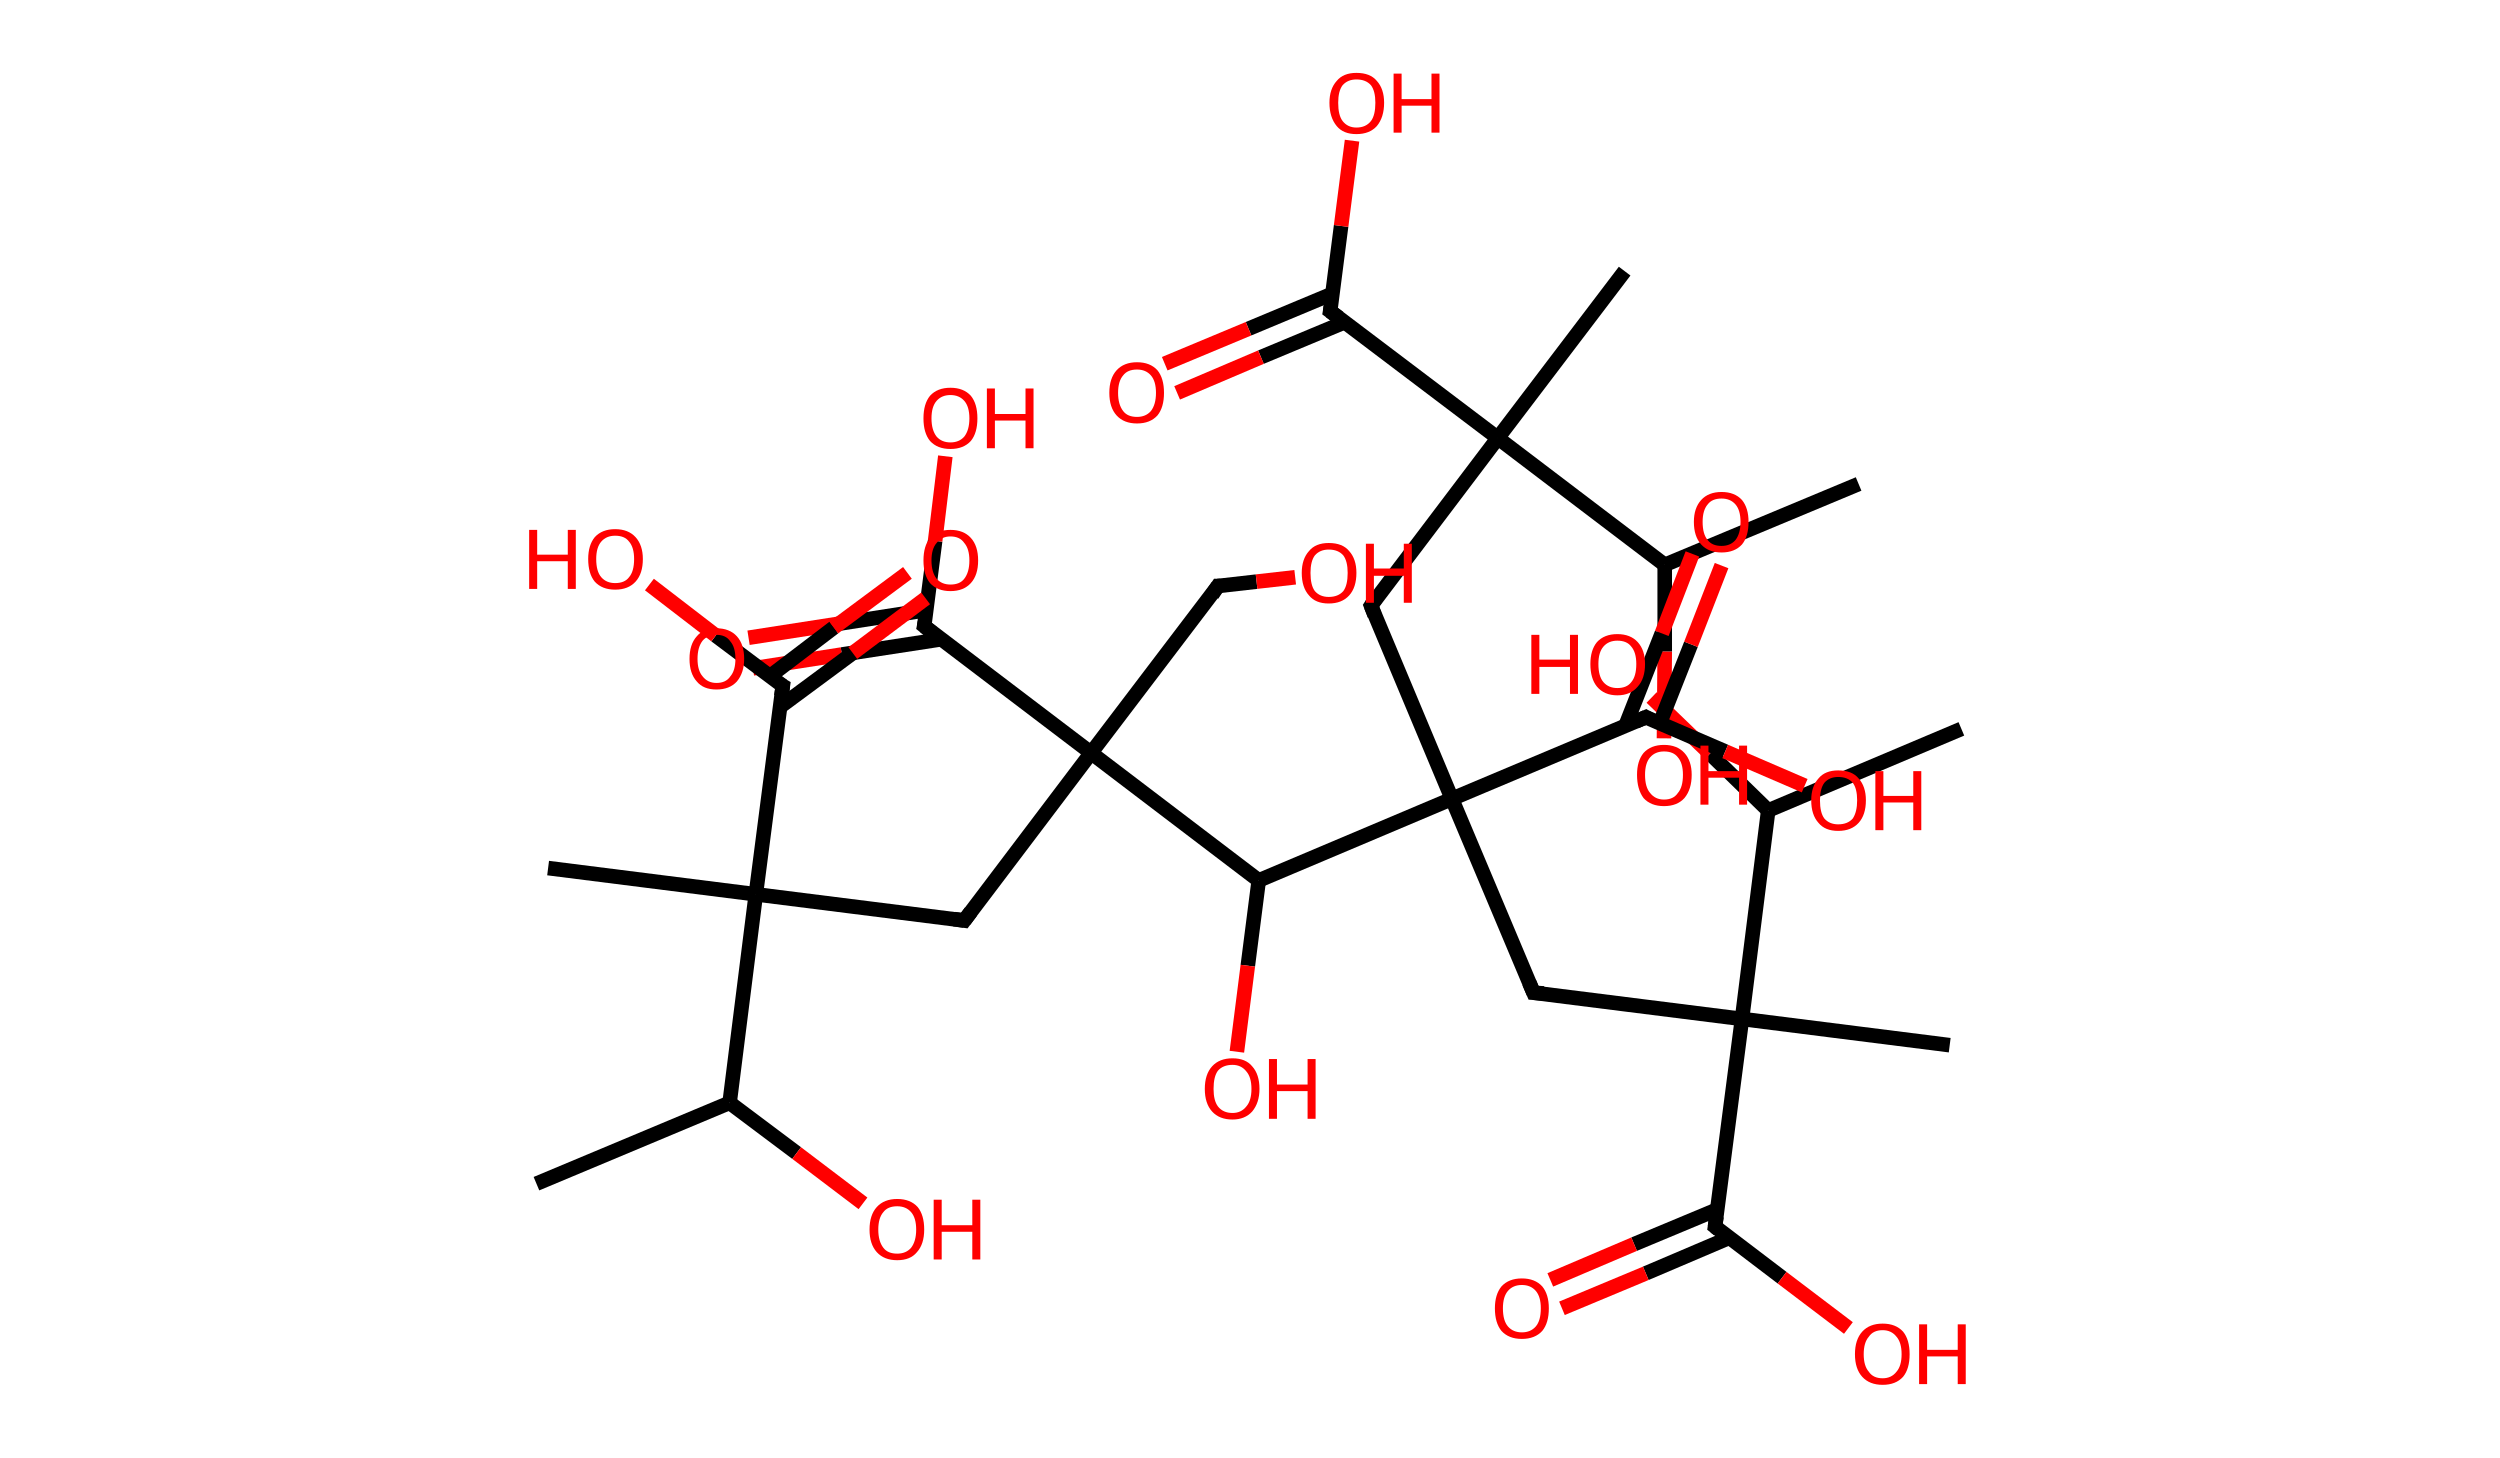 <?xml version='1.0' encoding='ASCII' standalone='yes'?>
<svg xmlns="http://www.w3.org/2000/svg" xmlns:rdkit="http://www.rdkit.org/xml" xmlns:xlink="http://www.w3.org/1999/xlink" version="1.1" baseProfile="full" xml:space="preserve" width="343px" height="200px" viewBox="0 0 343 200">
<!-- END OF HEADER -->
<rect style="opacity:1.0;fill:#FFFFFF;stroke:none" width="343.0" height="200.0" x="0.0" y="0.0"> </rect>
<path class="bond-0 atom-0 atom-1" d="M 73.6,162.4 L 100.1,151.3" style="fill:none;fill-rule:evenodd;stroke:#000000;stroke-width:2.0px;stroke-linecap:butt;stroke-linejoin:miter;stroke-opacity:1"/>
<path class="bond-1 atom-1 atom-2" d="M 100.1,151.3 L 109.3,158.2" style="fill:none;fill-rule:evenodd;stroke:#000000;stroke-width:2.0px;stroke-linecap:butt;stroke-linejoin:miter;stroke-opacity:1"/>
<path class="bond-1 atom-1 atom-2" d="M 109.3,158.2 L 118.4,165.1" style="fill:none;fill-rule:evenodd;stroke:#FF0000;stroke-width:2.0px;stroke-linecap:butt;stroke-linejoin:miter;stroke-opacity:1"/>
<path class="bond-2 atom-1 atom-3" d="M 100.1,151.3 L 103.7,122.7" style="fill:none;fill-rule:evenodd;stroke:#000000;stroke-width:2.0px;stroke-linecap:butt;stroke-linejoin:miter;stroke-opacity:1"/>
<path class="bond-3 atom-3 atom-4" d="M 103.7,122.7 L 75.2,119.1" style="fill:none;fill-rule:evenodd;stroke:#000000;stroke-width:2.0px;stroke-linecap:butt;stroke-linejoin:miter;stroke-opacity:1"/>
<path class="bond-4 atom-3 atom-5" d="M 103.7,122.7 L 132.3,126.3" style="fill:none;fill-rule:evenodd;stroke:#000000;stroke-width:2.0px;stroke-linecap:butt;stroke-linejoin:miter;stroke-opacity:1"/>
<path class="bond-5 atom-5 atom-6" d="M 132.3,126.3 L 149.7,103.3" style="fill:none;fill-rule:evenodd;stroke:#000000;stroke-width:2.0px;stroke-linecap:butt;stroke-linejoin:miter;stroke-opacity:1"/>
<path class="bond-6 atom-6 atom-7" d="M 149.7,103.3 L 167.1,80.4" style="fill:none;fill-rule:evenodd;stroke:#000000;stroke-width:2.0px;stroke-linecap:butt;stroke-linejoin:miter;stroke-opacity:1"/>
<path class="bond-7 atom-7 atom-8" d="M 167.1,80.4 L 172.4,79.8" style="fill:none;fill-rule:evenodd;stroke:#000000;stroke-width:2.0px;stroke-linecap:butt;stroke-linejoin:miter;stroke-opacity:1"/>
<path class="bond-7 atom-7 atom-8" d="M 172.4,79.8 L 177.7,79.2" style="fill:none;fill-rule:evenodd;stroke:#FF0000;stroke-width:2.0px;stroke-linecap:butt;stroke-linejoin:miter;stroke-opacity:1"/>
<path class="bond-8 atom-6 atom-9" d="M 149.7,103.3 L 126.8,85.9" style="fill:none;fill-rule:evenodd;stroke:#000000;stroke-width:2.0px;stroke-linecap:butt;stroke-linejoin:miter;stroke-opacity:1"/>
<path class="bond-9 atom-9 atom-10" d="M 127.1,83.7 L 114.9,85.6" style="fill:none;fill-rule:evenodd;stroke:#000000;stroke-width:2.0px;stroke-linecap:butt;stroke-linejoin:miter;stroke-opacity:1"/>
<path class="bond-9 atom-9 atom-10" d="M 114.9,85.6 L 102.7,87.5" style="fill:none;fill-rule:evenodd;stroke:#FF0000;stroke-width:2.0px;stroke-linecap:butt;stroke-linejoin:miter;stroke-opacity:1"/>
<path class="bond-9 atom-9 atom-10" d="M 129.2,87.7 L 115.5,89.8" style="fill:none;fill-rule:evenodd;stroke:#000000;stroke-width:2.0px;stroke-linecap:butt;stroke-linejoin:miter;stroke-opacity:1"/>
<path class="bond-9 atom-9 atom-10" d="M 115.5,89.8 L 103.3,91.7" style="fill:none;fill-rule:evenodd;stroke:#FF0000;stroke-width:2.0px;stroke-linecap:butt;stroke-linejoin:miter;stroke-opacity:1"/>
<path class="bond-10 atom-9 atom-11" d="M 126.8,85.9 L 128.3,74.2" style="fill:none;fill-rule:evenodd;stroke:#000000;stroke-width:2.0px;stroke-linecap:butt;stroke-linejoin:miter;stroke-opacity:1"/>
<path class="bond-10 atom-9 atom-11" d="M 128.3,74.2 L 129.7,62.6" style="fill:none;fill-rule:evenodd;stroke:#FF0000;stroke-width:2.0px;stroke-linecap:butt;stroke-linejoin:miter;stroke-opacity:1"/>
<path class="bond-11 atom-6 atom-12" d="M 149.7,103.3 L 172.7,120.8" style="fill:none;fill-rule:evenodd;stroke:#000000;stroke-width:2.0px;stroke-linecap:butt;stroke-linejoin:miter;stroke-opacity:1"/>
<path class="bond-12 atom-12 atom-13" d="M 172.7,120.8 L 171.2,132.5" style="fill:none;fill-rule:evenodd;stroke:#000000;stroke-width:2.0px;stroke-linecap:butt;stroke-linejoin:miter;stroke-opacity:1"/>
<path class="bond-12 atom-12 atom-13" d="M 171.2,132.5 L 169.7,144.3" style="fill:none;fill-rule:evenodd;stroke:#FF0000;stroke-width:2.0px;stroke-linecap:butt;stroke-linejoin:miter;stroke-opacity:1"/>
<path class="bond-13 atom-12 atom-14" d="M 172.7,120.8 L 199.2,109.6" style="fill:none;fill-rule:evenodd;stroke:#000000;stroke-width:2.0px;stroke-linecap:butt;stroke-linejoin:miter;stroke-opacity:1"/>
<path class="bond-14 atom-14 atom-15" d="M 199.2,109.6 L 210.4,136.2" style="fill:none;fill-rule:evenodd;stroke:#000000;stroke-width:2.0px;stroke-linecap:butt;stroke-linejoin:miter;stroke-opacity:1"/>
<path class="bond-15 atom-15 atom-16" d="M 210.4,136.2 L 239.0,139.8" style="fill:none;fill-rule:evenodd;stroke:#000000;stroke-width:2.0px;stroke-linecap:butt;stroke-linejoin:miter;stroke-opacity:1"/>
<path class="bond-16 atom-16 atom-17" d="M 239.0,139.8 L 267.5,143.4" style="fill:none;fill-rule:evenodd;stroke:#000000;stroke-width:2.0px;stroke-linecap:butt;stroke-linejoin:miter;stroke-opacity:1"/>
<path class="bond-17 atom-16 atom-18" d="M 239.0,139.8 L 235.3,168.3" style="fill:none;fill-rule:evenodd;stroke:#000000;stroke-width:2.0px;stroke-linecap:butt;stroke-linejoin:miter;stroke-opacity:1"/>
<path class="bond-18 atom-18 atom-19" d="M 235.7,165.9 L 224.2,170.7" style="fill:none;fill-rule:evenodd;stroke:#000000;stroke-width:2.0px;stroke-linecap:butt;stroke-linejoin:miter;stroke-opacity:1"/>
<path class="bond-18 atom-18 atom-19" d="M 224.2,170.7 L 212.7,175.6" style="fill:none;fill-rule:evenodd;stroke:#FF0000;stroke-width:2.0px;stroke-linecap:butt;stroke-linejoin:miter;stroke-opacity:1"/>
<path class="bond-18 atom-18 atom-19" d="M 237.3,169.8 L 225.8,174.7" style="fill:none;fill-rule:evenodd;stroke:#000000;stroke-width:2.0px;stroke-linecap:butt;stroke-linejoin:miter;stroke-opacity:1"/>
<path class="bond-18 atom-18 atom-19" d="M 225.8,174.7 L 214.3,179.5" style="fill:none;fill-rule:evenodd;stroke:#FF0000;stroke-width:2.0px;stroke-linecap:butt;stroke-linejoin:miter;stroke-opacity:1"/>
<path class="bond-19 atom-18 atom-20" d="M 235.3,168.3 L 244.5,175.3" style="fill:none;fill-rule:evenodd;stroke:#000000;stroke-width:2.0px;stroke-linecap:butt;stroke-linejoin:miter;stroke-opacity:1"/>
<path class="bond-19 atom-18 atom-20" d="M 244.5,175.3 L 253.6,182.2" style="fill:none;fill-rule:evenodd;stroke:#FF0000;stroke-width:2.0px;stroke-linecap:butt;stroke-linejoin:miter;stroke-opacity:1"/>
<path class="bond-20 atom-16 atom-21" d="M 239.0,139.8 L 242.6,111.2" style="fill:none;fill-rule:evenodd;stroke:#000000;stroke-width:2.0px;stroke-linecap:butt;stroke-linejoin:miter;stroke-opacity:1"/>
<path class="bond-21 atom-21 atom-22" d="M 242.6,111.2 L 269.1,100.0" style="fill:none;fill-rule:evenodd;stroke:#000000;stroke-width:2.0px;stroke-linecap:butt;stroke-linejoin:miter;stroke-opacity:1"/>
<path class="bond-22 atom-21 atom-23" d="M 242.6,111.2 L 234.6,103.4" style="fill:none;fill-rule:evenodd;stroke:#000000;stroke-width:2.0px;stroke-linecap:butt;stroke-linejoin:miter;stroke-opacity:1"/>
<path class="bond-22 atom-21 atom-23" d="M 234.6,103.4 L 226.6,95.7" style="fill:none;fill-rule:evenodd;stroke:#FF0000;stroke-width:2.0px;stroke-linecap:butt;stroke-linejoin:miter;stroke-opacity:1"/>
<path class="bond-23 atom-14 atom-24" d="M 199.2,109.6 L 188.1,83.1" style="fill:none;fill-rule:evenodd;stroke:#000000;stroke-width:2.0px;stroke-linecap:butt;stroke-linejoin:miter;stroke-opacity:1"/>
<path class="bond-24 atom-24 atom-25" d="M 188.1,83.1 L 205.5,60.1" style="fill:none;fill-rule:evenodd;stroke:#000000;stroke-width:2.0px;stroke-linecap:butt;stroke-linejoin:miter;stroke-opacity:1"/>
<path class="bond-25 atom-25 atom-26" d="M 205.5,60.1 L 222.9,37.2" style="fill:none;fill-rule:evenodd;stroke:#000000;stroke-width:2.0px;stroke-linecap:butt;stroke-linejoin:miter;stroke-opacity:1"/>
<path class="bond-26 atom-25 atom-27" d="M 205.5,60.1 L 182.5,42.7" style="fill:none;fill-rule:evenodd;stroke:#000000;stroke-width:2.0px;stroke-linecap:butt;stroke-linejoin:miter;stroke-opacity:1"/>
<path class="bond-27 atom-27 atom-28" d="M 182.8,40.3 L 171.3,45.1" style="fill:none;fill-rule:evenodd;stroke:#000000;stroke-width:2.0px;stroke-linecap:butt;stroke-linejoin:miter;stroke-opacity:1"/>
<path class="bond-27 atom-27 atom-28" d="M 171.3,45.1 L 159.8,49.9" style="fill:none;fill-rule:evenodd;stroke:#FF0000;stroke-width:2.0px;stroke-linecap:butt;stroke-linejoin:miter;stroke-opacity:1"/>
<path class="bond-27 atom-27 atom-28" d="M 184.5,44.2 L 173.0,49.0" style="fill:none;fill-rule:evenodd;stroke:#000000;stroke-width:2.0px;stroke-linecap:butt;stroke-linejoin:miter;stroke-opacity:1"/>
<path class="bond-27 atom-27 atom-28" d="M 173.0,49.0 L 161.5,53.9" style="fill:none;fill-rule:evenodd;stroke:#FF0000;stroke-width:2.0px;stroke-linecap:butt;stroke-linejoin:miter;stroke-opacity:1"/>
<path class="bond-28 atom-27 atom-29" d="M 182.5,42.7 L 184.0,31.0" style="fill:none;fill-rule:evenodd;stroke:#000000;stroke-width:2.0px;stroke-linecap:butt;stroke-linejoin:miter;stroke-opacity:1"/>
<path class="bond-28 atom-27 atom-29" d="M 184.0,31.0 L 185.5,19.3" style="fill:none;fill-rule:evenodd;stroke:#FF0000;stroke-width:2.0px;stroke-linecap:butt;stroke-linejoin:miter;stroke-opacity:1"/>
<path class="bond-29 atom-25 atom-30" d="M 205.5,60.1 L 228.4,77.5" style="fill:none;fill-rule:evenodd;stroke:#000000;stroke-width:2.0px;stroke-linecap:butt;stroke-linejoin:miter;stroke-opacity:1"/>
<path class="bond-30 atom-30 atom-31" d="M 228.4,77.5 L 255.0,66.4" style="fill:none;fill-rule:evenodd;stroke:#000000;stroke-width:2.0px;stroke-linecap:butt;stroke-linejoin:miter;stroke-opacity:1"/>
<path class="bond-31 atom-30 atom-32" d="M 228.4,77.5 L 228.4,89.4" style="fill:none;fill-rule:evenodd;stroke:#000000;stroke-width:2.0px;stroke-linecap:butt;stroke-linejoin:miter;stroke-opacity:1"/>
<path class="bond-31 atom-30 atom-32" d="M 228.4,89.4 L 228.3,101.3" style="fill:none;fill-rule:evenodd;stroke:#FF0000;stroke-width:2.0px;stroke-linecap:butt;stroke-linejoin:miter;stroke-opacity:1"/>
<path class="bond-32 atom-14 atom-33" d="M 199.2,109.6 L 225.8,98.4" style="fill:none;fill-rule:evenodd;stroke:#000000;stroke-width:2.0px;stroke-linecap:butt;stroke-linejoin:miter;stroke-opacity:1"/>
<path class="bond-33 atom-33 atom-34" d="M 227.7,99.3 L 232.0,88.4" style="fill:none;fill-rule:evenodd;stroke:#000000;stroke-width:2.0px;stroke-linecap:butt;stroke-linejoin:miter;stroke-opacity:1"/>
<path class="bond-33 atom-33 atom-34" d="M 232.0,88.4 L 236.2,77.6" style="fill:none;fill-rule:evenodd;stroke:#FF0000;stroke-width:2.0px;stroke-linecap:butt;stroke-linejoin:miter;stroke-opacity:1"/>
<path class="bond-33 atom-33 atom-34" d="M 223.0,99.6 L 228.0,86.9" style="fill:none;fill-rule:evenodd;stroke:#000000;stroke-width:2.0px;stroke-linecap:butt;stroke-linejoin:miter;stroke-opacity:1"/>
<path class="bond-33 atom-33 atom-34" d="M 228.0,86.9 L 232.2,76.0" style="fill:none;fill-rule:evenodd;stroke:#FF0000;stroke-width:2.0px;stroke-linecap:butt;stroke-linejoin:miter;stroke-opacity:1"/>
<path class="bond-34 atom-33 atom-35" d="M 225.8,98.4 L 236.7,103.1" style="fill:none;fill-rule:evenodd;stroke:#000000;stroke-width:2.0px;stroke-linecap:butt;stroke-linejoin:miter;stroke-opacity:1"/>
<path class="bond-34 atom-33 atom-35" d="M 236.7,103.1 L 247.6,107.8" style="fill:none;fill-rule:evenodd;stroke:#FF0000;stroke-width:2.0px;stroke-linecap:butt;stroke-linejoin:miter;stroke-opacity:1"/>
<path class="bond-35 atom-3 atom-36" d="M 103.7,122.7 L 107.4,94.1" style="fill:none;fill-rule:evenodd;stroke:#000000;stroke-width:2.0px;stroke-linecap:butt;stroke-linejoin:miter;stroke-opacity:1"/>
<path class="bond-36 atom-36 atom-37" d="M 107.0,97.0 L 117.0,89.6" style="fill:none;fill-rule:evenodd;stroke:#000000;stroke-width:2.0px;stroke-linecap:butt;stroke-linejoin:miter;stroke-opacity:1"/>
<path class="bond-36 atom-36 atom-37" d="M 117.0,89.6 L 127.0,82.1" style="fill:none;fill-rule:evenodd;stroke:#FF0000;stroke-width:2.0px;stroke-linecap:butt;stroke-linejoin:miter;stroke-opacity:1"/>
<path class="bond-36 atom-36 atom-37" d="M 105.6,92.8 L 114.4,86.1" style="fill:none;fill-rule:evenodd;stroke:#000000;stroke-width:2.0px;stroke-linecap:butt;stroke-linejoin:miter;stroke-opacity:1"/>
<path class="bond-36 atom-36 atom-37" d="M 114.4,86.1 L 124.5,78.6" style="fill:none;fill-rule:evenodd;stroke:#FF0000;stroke-width:2.0px;stroke-linecap:butt;stroke-linejoin:miter;stroke-opacity:1"/>
<path class="bond-37 atom-36 atom-38" d="M 107.4,94.1 L 98.2,87.2" style="fill:none;fill-rule:evenodd;stroke:#000000;stroke-width:2.0px;stroke-linecap:butt;stroke-linejoin:miter;stroke-opacity:1"/>
<path class="bond-37 atom-36 atom-38" d="M 98.2,87.2 L 89.1,80.2" style="fill:none;fill-rule:evenodd;stroke:#FF0000;stroke-width:2.0px;stroke-linecap:butt;stroke-linejoin:miter;stroke-opacity:1"/>
<path d="M 130.9,126.1 L 132.3,126.3 L 133.2,125.1" style="fill:none;stroke:#000000;stroke-width:2.0px;stroke-linecap:butt;stroke-linejoin:miter;stroke-opacity:1;"/>
<path d="M 166.3,81.6 L 167.1,80.4 L 167.4,80.4" style="fill:none;stroke:#000000;stroke-width:2.0px;stroke-linecap:butt;stroke-linejoin:miter;stroke-opacity:1;"/>
<path d="M 127.9,86.8 L 126.8,85.9 L 126.9,85.4" style="fill:none;stroke:#000000;stroke-width:2.0px;stroke-linecap:butt;stroke-linejoin:miter;stroke-opacity:1;"/>
<path d="M 209.8,134.8 L 210.4,136.2 L 211.8,136.3" style="fill:none;stroke:#000000;stroke-width:2.0px;stroke-linecap:butt;stroke-linejoin:miter;stroke-opacity:1;"/>
<path d="M 235.5,166.9 L 235.3,168.3 L 235.8,168.7" style="fill:none;stroke:#000000;stroke-width:2.0px;stroke-linecap:butt;stroke-linejoin:miter;stroke-opacity:1;"/>
<path d="M 188.6,84.4 L 188.1,83.1 L 188.9,81.9" style="fill:none;stroke:#000000;stroke-width:2.0px;stroke-linecap:butt;stroke-linejoin:miter;stroke-opacity:1;"/>
<path d="M 183.7,43.6 L 182.5,42.7 L 182.6,42.1" style="fill:none;stroke:#000000;stroke-width:2.0px;stroke-linecap:butt;stroke-linejoin:miter;stroke-opacity:1;"/>
<path d="M 224.4,99.0 L 225.8,98.4 L 226.3,98.7" style="fill:none;stroke:#000000;stroke-width:2.0px;stroke-linecap:butt;stroke-linejoin:miter;stroke-opacity:1;"/>
<path d="M 107.2,95.5 L 107.4,94.1 L 106.9,93.8" style="fill:none;stroke:#000000;stroke-width:2.0px;stroke-linecap:butt;stroke-linejoin:miter;stroke-opacity:1;"/>
<path class="atom-2" d="M 119.3 168.7 Q 119.3 166.7, 120.3 165.6 Q 121.3 164.5, 123.1 164.5 Q 124.9 164.5, 125.9 165.6 Q 126.8 166.7, 126.8 168.7 Q 126.8 170.7, 125.8 171.8 Q 124.9 172.9, 123.1 172.9 Q 121.3 172.9, 120.3 171.8 Q 119.3 170.7, 119.3 168.7 M 123.1 172.0 Q 124.3 172.0, 125.0 171.2 Q 125.7 170.3, 125.7 168.7 Q 125.7 167.1, 125.0 166.3 Q 124.3 165.5, 123.1 165.5 Q 121.8 165.5, 121.2 166.3 Q 120.5 167.1, 120.5 168.7 Q 120.5 170.3, 121.2 171.2 Q 121.8 172.0, 123.1 172.0 " fill="#FF0000"/>
<path class="atom-2" d="M 128.1 164.6 L 129.2 164.6 L 129.2 168.1 L 133.4 168.1 L 133.4 164.6 L 134.5 164.6 L 134.5 172.8 L 133.4 172.8 L 133.4 169.0 L 129.2 169.0 L 129.2 172.8 L 128.1 172.8 L 128.1 164.6 " fill="#FF0000"/>
<path class="atom-8" d="M 178.6 78.6 Q 178.6 76.7, 179.6 75.6 Q 180.5 74.5, 182.3 74.5 Q 184.2 74.5, 185.1 75.6 Q 186.1 76.7, 186.1 78.6 Q 186.1 80.6, 185.1 81.7 Q 184.1 82.8, 182.3 82.8 Q 180.5 82.8, 179.6 81.7 Q 178.6 80.6, 178.6 78.6 M 182.3 81.9 Q 183.6 81.9, 184.3 81.1 Q 184.9 80.3, 184.9 78.6 Q 184.9 77.0, 184.3 76.2 Q 183.6 75.4, 182.3 75.4 Q 181.1 75.4, 180.4 76.2 Q 179.8 77.0, 179.8 78.6 Q 179.8 80.3, 180.4 81.1 Q 181.1 81.9, 182.3 81.9 " fill="#FF0000"/>
<path class="atom-8" d="M 187.4 74.6 L 188.5 74.6 L 188.5 78.0 L 192.6 78.0 L 192.6 74.6 L 193.7 74.6 L 193.7 82.7 L 192.6 82.7 L 192.6 79.0 L 188.5 79.0 L 188.5 82.7 L 187.4 82.7 L 187.4 74.6 " fill="#FF0000"/>
<path class="atom-10" d="M 94.6 90.4 Q 94.6 88.4, 95.6 87.3 Q 96.5 86.2, 98.3 86.2 Q 100.1 86.2, 101.1 87.3 Q 102.1 88.4, 102.1 90.4 Q 102.1 92.3, 101.1 93.5 Q 100.1 94.6, 98.3 94.6 Q 96.5 94.6, 95.6 93.5 Q 94.6 92.4, 94.6 90.4 M 98.3 93.7 Q 99.6 93.7, 100.2 92.8 Q 100.9 92.0, 100.9 90.4 Q 100.9 88.8, 100.2 88.0 Q 99.6 87.1, 98.3 87.1 Q 97.1 87.1, 96.4 87.9 Q 95.7 88.8, 95.7 90.4 Q 95.7 92.0, 96.4 92.8 Q 97.1 93.7, 98.3 93.7 " fill="#FF0000"/>
<path class="atom-11" d="M 126.7 57.4 Q 126.7 55.4, 127.6 54.3 Q 128.6 53.2, 130.4 53.2 Q 132.2 53.2, 133.2 54.3 Q 134.1 55.4, 134.1 57.4 Q 134.1 59.4, 133.2 60.5 Q 132.2 61.6, 130.4 61.6 Q 128.6 61.6, 127.6 60.5 Q 126.7 59.4, 126.7 57.4 M 130.4 60.7 Q 131.6 60.7, 132.3 59.9 Q 133.0 59.0, 133.0 57.4 Q 133.0 55.8, 132.3 55.0 Q 131.6 54.2, 130.4 54.2 Q 129.2 54.2, 128.5 55.0 Q 127.8 55.8, 127.8 57.4 Q 127.8 59.0, 128.5 59.9 Q 129.2 60.7, 130.4 60.7 " fill="#FF0000"/>
<path class="atom-11" d="M 135.4 53.3 L 136.5 53.3 L 136.5 56.8 L 140.7 56.8 L 140.7 53.3 L 141.8 53.3 L 141.8 61.5 L 140.7 61.5 L 140.7 57.7 L 136.5 57.7 L 136.5 61.5 L 135.4 61.5 L 135.4 53.3 " fill="#FF0000"/>
<path class="atom-13" d="M 165.3 149.4 Q 165.3 147.4, 166.3 146.3 Q 167.3 145.2, 169.1 145.2 Q 170.9 145.2, 171.8 146.3 Q 172.8 147.4, 172.8 149.4 Q 172.8 151.3, 171.8 152.5 Q 170.8 153.6, 169.1 153.6 Q 167.3 153.6, 166.3 152.5 Q 165.3 151.4, 165.3 149.4 M 169.1 152.7 Q 170.3 152.7, 171.0 151.8 Q 171.7 151.0, 171.7 149.4 Q 171.7 147.8, 171.0 147.0 Q 170.3 146.1, 169.1 146.1 Q 167.8 146.1, 167.1 146.9 Q 166.5 147.7, 166.5 149.4 Q 166.5 151.0, 167.1 151.8 Q 167.8 152.7, 169.1 152.7 " fill="#FF0000"/>
<path class="atom-13" d="M 174.1 145.3 L 175.2 145.3 L 175.2 148.8 L 179.4 148.8 L 179.4 145.3 L 180.5 145.3 L 180.5 153.5 L 179.4 153.5 L 179.4 149.7 L 175.2 149.7 L 175.2 153.5 L 174.1 153.5 L 174.1 145.3 " fill="#FF0000"/>
<path class="atom-19" d="M 205.1 179.5 Q 205.1 177.6, 206.0 176.5 Q 207.0 175.4, 208.8 175.4 Q 210.6 175.4, 211.6 176.5 Q 212.5 177.6, 212.5 179.5 Q 212.5 181.5, 211.6 182.6 Q 210.6 183.7, 208.8 183.7 Q 207.0 183.7, 206.0 182.6 Q 205.1 181.5, 205.1 179.5 M 208.8 182.8 Q 210.0 182.8, 210.7 182.0 Q 211.4 181.2, 211.4 179.5 Q 211.4 177.9, 210.7 177.1 Q 210.0 176.3, 208.8 176.3 Q 207.6 176.3, 206.9 177.1 Q 206.2 177.9, 206.2 179.5 Q 206.2 181.2, 206.9 182.0 Q 207.6 182.8, 208.8 182.8 " fill="#FF0000"/>
<path class="atom-20" d="M 254.5 185.8 Q 254.5 183.8, 255.5 182.7 Q 256.5 181.6, 258.3 181.6 Q 260.1 181.6, 261.1 182.7 Q 262.0 183.8, 262.0 185.8 Q 262.0 187.8, 261.1 188.9 Q 260.1 190.0, 258.3 190.0 Q 256.5 190.0, 255.5 188.9 Q 254.5 187.8, 254.5 185.8 M 258.3 189.1 Q 259.5 189.1, 260.2 188.2 Q 260.9 187.4, 260.9 185.8 Q 260.9 184.2, 260.2 183.4 Q 259.5 182.5, 258.3 182.5 Q 257.0 182.5, 256.4 183.4 Q 255.7 184.2, 255.7 185.8 Q 255.7 187.4, 256.4 188.2 Q 257.0 189.1, 258.3 189.1 " fill="#FF0000"/>
<path class="atom-20" d="M 263.3 181.7 L 264.4 181.7 L 264.4 185.2 L 268.6 185.2 L 268.6 181.7 L 269.7 181.7 L 269.7 189.9 L 268.6 189.9 L 268.6 186.1 L 264.4 186.1 L 264.4 189.9 L 263.3 189.9 L 263.3 181.7 " fill="#FF0000"/>
<path class="atom-23" d="M 210.1 87.1 L 211.2 87.1 L 211.2 90.5 L 215.4 90.5 L 215.4 87.1 L 216.5 87.1 L 216.5 95.2 L 215.4 95.2 L 215.4 91.5 L 211.2 91.5 L 211.2 95.2 L 210.1 95.2 L 210.1 87.1 " fill="#FF0000"/>
<path class="atom-23" d="M 218.2 91.1 Q 218.2 89.2, 219.1 88.1 Q 220.1 87.0, 221.9 87.0 Q 223.7 87.0, 224.7 88.1 Q 225.7 89.2, 225.7 91.1 Q 225.7 93.1, 224.7 94.2 Q 223.7 95.4, 221.9 95.4 Q 220.1 95.4, 219.1 94.2 Q 218.2 93.1, 218.2 91.1 M 221.9 94.4 Q 223.2 94.4, 223.8 93.6 Q 224.5 92.8, 224.5 91.1 Q 224.5 89.5, 223.8 88.7 Q 223.2 87.9, 221.9 87.9 Q 220.7 87.9, 220.0 88.7 Q 219.3 89.5, 219.3 91.1 Q 219.3 92.8, 220.0 93.6 Q 220.7 94.4, 221.9 94.4 " fill="#FF0000"/>
<path class="atom-28" d="M 152.2 53.9 Q 152.2 51.9, 153.2 50.8 Q 154.2 49.7, 156.0 49.7 Q 157.8 49.7, 158.8 50.8 Q 159.7 51.9, 159.7 53.9 Q 159.7 55.9, 158.8 57.0 Q 157.8 58.1, 156.0 58.1 Q 154.2 58.1, 153.2 57.0 Q 152.2 55.9, 152.2 53.9 M 156.0 57.2 Q 157.2 57.2, 157.9 56.4 Q 158.6 55.5, 158.6 53.9 Q 158.6 52.3, 157.9 51.5 Q 157.2 50.7, 156.0 50.7 Q 154.7 50.7, 154.1 51.5 Q 153.4 52.3, 153.4 53.9 Q 153.4 55.5, 154.1 56.4 Q 154.7 57.2, 156.0 57.2 " fill="#FF0000"/>
<path class="atom-29" d="M 182.4 14.1 Q 182.4 12.2, 183.4 11.1 Q 184.3 10.0, 186.1 10.0 Q 188.0 10.0, 188.9 11.1 Q 189.9 12.2, 189.9 14.1 Q 189.9 16.1, 188.9 17.3 Q 187.9 18.4, 186.1 18.4 Q 184.3 18.4, 183.4 17.3 Q 182.4 16.1, 182.4 14.1 M 186.1 17.5 Q 187.4 17.5, 188.1 16.6 Q 188.7 15.8, 188.7 14.1 Q 188.7 12.5, 188.1 11.7 Q 187.4 10.9, 186.1 10.9 Q 184.9 10.9, 184.2 11.7 Q 183.6 12.5, 183.6 14.1 Q 183.6 15.8, 184.2 16.6 Q 184.9 17.5, 186.1 17.5 " fill="#FF0000"/>
<path class="atom-29" d="M 191.2 10.1 L 192.3 10.1 L 192.3 13.6 L 196.4 13.6 L 196.4 10.1 L 197.5 10.1 L 197.5 18.2 L 196.4 18.2 L 196.4 14.5 L 192.3 14.5 L 192.3 18.2 L 191.2 18.2 L 191.2 10.1 " fill="#FF0000"/>
<path class="atom-32" d="M 224.6 106.3 Q 224.6 104.4, 225.5 103.3 Q 226.5 102.2, 228.3 102.2 Q 230.1 102.2, 231.1 103.3 Q 232.1 104.4, 232.1 106.3 Q 232.1 108.3, 231.1 109.5 Q 230.1 110.6, 228.3 110.6 Q 226.5 110.6, 225.5 109.5 Q 224.6 108.3, 224.6 106.3 M 228.3 109.7 Q 229.6 109.7, 230.2 108.8 Q 230.9 108.0, 230.9 106.3 Q 230.9 104.7, 230.2 103.9 Q 229.6 103.1, 228.3 103.1 Q 227.1 103.1, 226.4 103.9 Q 225.7 104.7, 225.7 106.3 Q 225.7 108.0, 226.4 108.8 Q 227.1 109.7, 228.3 109.7 " fill="#FF0000"/>
<path class="atom-32" d="M 233.3 102.3 L 234.4 102.3 L 234.4 105.8 L 238.6 105.8 L 238.6 102.3 L 239.7 102.3 L 239.7 110.4 L 238.6 110.4 L 238.6 106.7 L 234.4 106.7 L 234.4 110.4 L 233.3 110.4 L 233.3 102.3 " fill="#FF0000"/>
<path class="atom-34" d="M 232.4 71.6 Q 232.4 69.7, 233.4 68.6 Q 234.4 67.5, 236.2 67.5 Q 238.0 67.5, 239.0 68.6 Q 239.9 69.7, 239.9 71.6 Q 239.9 73.6, 239.0 74.7 Q 238.0 75.8, 236.2 75.8 Q 234.4 75.8, 233.4 74.7 Q 232.4 73.6, 232.4 71.6 M 236.2 74.9 Q 237.4 74.9, 238.1 74.1 Q 238.8 73.2, 238.8 71.6 Q 238.8 70.0, 238.1 69.2 Q 237.4 68.4, 236.2 68.4 Q 234.9 68.4, 234.3 69.2 Q 233.6 70.0, 233.6 71.6 Q 233.6 73.3, 234.3 74.1 Q 234.9 74.9, 236.2 74.9 " fill="#FF0000"/>
<path class="atom-35" d="M 248.5 109.8 Q 248.5 107.9, 249.5 106.8 Q 250.4 105.7, 252.2 105.7 Q 254.1 105.7, 255.0 106.8 Q 256.0 107.9, 256.0 109.8 Q 256.0 111.8, 255.0 112.9 Q 254.0 114.0, 252.2 114.0 Q 250.4 114.0, 249.5 112.9 Q 248.5 111.8, 248.5 109.8 M 252.2 113.1 Q 253.5 113.1, 254.2 112.3 Q 254.8 111.4, 254.8 109.8 Q 254.8 108.2, 254.2 107.4 Q 253.5 106.6, 252.2 106.6 Q 251.0 106.6, 250.3 107.4 Q 249.7 108.2, 249.7 109.8 Q 249.7 111.5, 250.3 112.3 Q 251.0 113.1, 252.2 113.1 " fill="#FF0000"/>
<path class="atom-35" d="M 257.3 105.8 L 258.4 105.8 L 258.4 109.2 L 262.5 109.2 L 262.5 105.8 L 263.6 105.8 L 263.6 113.9 L 262.5 113.9 L 262.5 110.1 L 258.4 110.1 L 258.4 113.9 L 257.3 113.9 L 257.3 105.8 " fill="#FF0000"/>
<path class="atom-37" d="M 126.7 76.9 Q 126.7 74.9, 127.6 73.8 Q 128.6 72.7, 130.4 72.7 Q 132.2 72.7, 133.2 73.8 Q 134.2 74.9, 134.2 76.9 Q 134.2 78.9, 133.2 80.0 Q 132.2 81.1, 130.4 81.1 Q 128.6 81.1, 127.6 80.0 Q 126.7 78.9, 126.7 76.9 M 130.4 80.2 Q 131.7 80.2, 132.3 79.4 Q 133.0 78.5, 133.0 76.9 Q 133.0 75.3, 132.3 74.5 Q 131.7 73.6, 130.4 73.6 Q 129.2 73.6, 128.5 74.5 Q 127.8 75.3, 127.8 76.9 Q 127.8 78.5, 128.5 79.4 Q 129.2 80.2, 130.4 80.2 " fill="#FF0000"/>
<path class="atom-38" d="M 72.6 72.7 L 73.7 72.7 L 73.7 76.1 L 77.9 76.1 L 77.9 72.7 L 79.0 72.7 L 79.0 80.8 L 77.9 80.8 L 77.9 77.0 L 73.7 77.0 L 73.7 80.8 L 72.6 80.8 L 72.6 72.7 " fill="#FF0000"/>
<path class="atom-38" d="M 80.7 76.7 Q 80.7 74.8, 81.6 73.7 Q 82.6 72.6, 84.4 72.6 Q 86.2 72.6, 87.2 73.7 Q 88.2 74.8, 88.2 76.7 Q 88.2 78.7, 87.2 79.8 Q 86.2 80.9, 84.4 80.9 Q 82.6 80.9, 81.6 79.8 Q 80.7 78.7, 80.7 76.7 M 84.4 80.0 Q 85.7 80.0, 86.3 79.2 Q 87.0 78.4, 87.0 76.7 Q 87.0 75.1, 86.3 74.3 Q 85.7 73.5, 84.4 73.5 Q 83.2 73.5, 82.5 74.3 Q 81.8 75.1, 81.8 76.7 Q 81.8 78.4, 82.5 79.2 Q 83.2 80.0, 84.4 80.0 " fill="#FF0000"/>
</svg>
